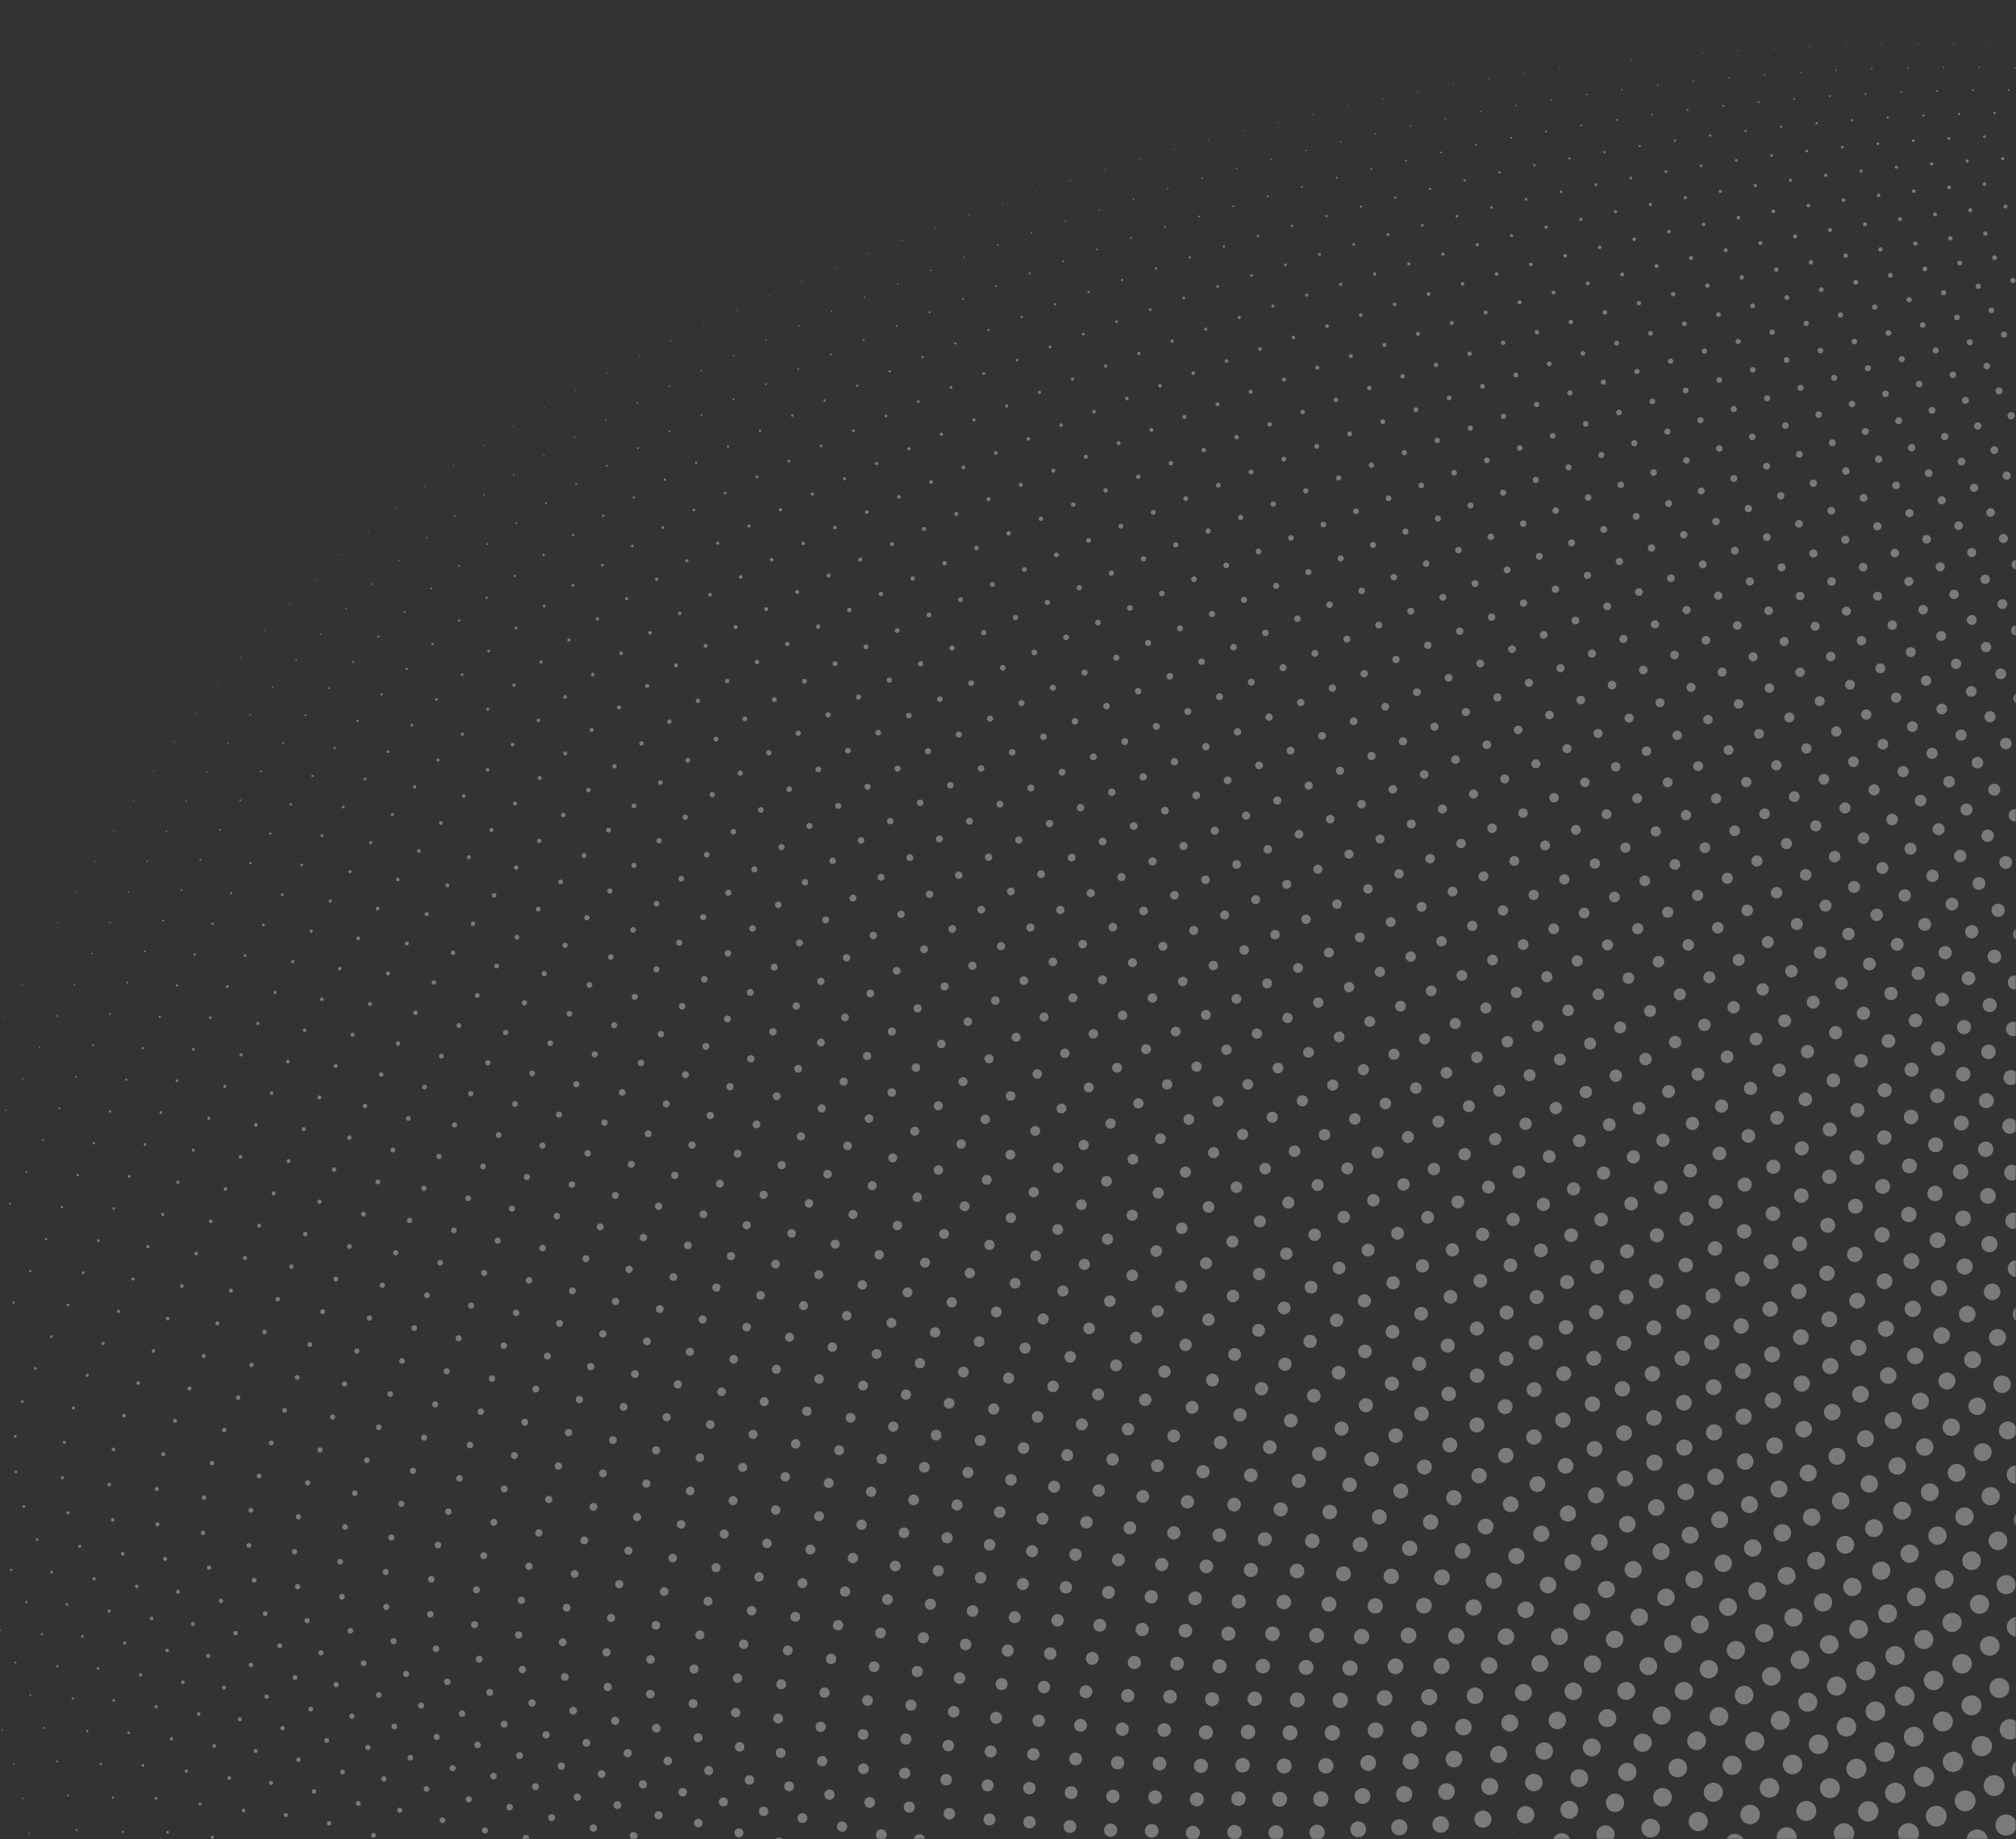<svg width="800" height="730" viewBox="0 0 800 730" fill="none" xmlns="http://www.w3.org/2000/svg">
<rect x="0" y="0" width="800" height="730" fill="#333333" stroke="none"/>
<mask id="mask0_772_288" style="mask-type:alpha" maskUnits="userSpaceOnUse" x="0" y="0" width="800" height="730">
<rect x="800" y="730" width="800" height="730" transform="rotate(180 800 730)" fill="#D9D9D9"/>
<rect x="799.5" y="729.5" width="799" height="729" transform="rotate(180 799.5 729.5)" stroke="white" stroke-opacity="0.35"/>
</mask>
<g mask="url(#mask0_772_288)">
<path d="M69.942 265.201C126.897 192.952 194.655 150.597 269.862 116.318C358.448 74.967 457.352 40.602 583.634 20.092C712.297 1.689 868.343 -2.859 1126.18 64.07C1164.82 74.175 1213.27 89.86 1244.71 109.362C1267.71 123.6 1273.62 134.987 1277.96 145.301C1307.11 214.697 1317.16 283.309 1327.64 366.352C1331.02 392.293 1332.78 420.478 1314.16 442.02C1300.69 457.725 1278.86 468.486 1259.77 480.442C1100.17 583.216 1068.58 786.735 995.268 937.774C924.14 1090.74 823.518 1204.31 593.719 1209.2C500.262 1211.39 380.988 1192.07 234.954 1139.69C181.08 1120.59 120.79 1095.34 74.629 1067.69C29.156 1040.46 4.186 1015.42 -18.564 991.747C-62.674 945.94 -103.161 900.922 -98.631 867.318C-95.814 844.059 -75.002 825.832 -58.173 802.214C-40.9 778.99 -27.608 750.375 -29.577 715.421C-32.777 667.579 -64.753 618.329 -85.671 564.18C-101.967 522.425 -76.382 501.088 -59 471.338C-14.199 396.072 24.909 320.959 69.942 265.201Z" stroke="white" stroke-opacity="0.35" stroke-width="0.244" stroke-miterlimit="10" stroke-linecap="round" stroke-linejoin="round" stroke-dasharray="0.04 14.23"/>
<path d="M1249.17 482.682C1097.69 588.673 1066.17 788.511 994.11 937.149C924.103 1087.66 825.2 1199.51 603.234 1208.02C512.981 1211.66 398.136 1194.84 257.487 1145.97C205.59 1128.16 147.514 1104.41 102.709 1077.74C58.552 1051.46 33.847 1026.7 11.306 1003.26C-32.381 957.935 -72.67 913.235 -69.767 878.799C-68.052 854.985 -48.968 835.826 -33.647 811.501C-17.905 787.548 -5.927 758.431 -8.65 723.346C-12.802 675.33 -44.603 626.507 -65.781 572.649C-82.252 531.119 -57.734 509.496 -41.12 479.735C1.615 404.499 39.743 330.291 83.913 275.309C139.788 204.107 206.588 162.572 280.434 128.736C367.434 87.942 464.241 53.717 586.622 31.92C711.268 12.127 861.486 4.761 1107.58 63.937C1144.47 72.889 1190.73 87.079 1221.21 105.872C1243.51 119.6 1249.64 131.096 1254.24 141.551C1285.2 211.849 1297.96 281.871 1310.92 365.913C1315.08 392.165 1317.71 420.698 1300.5 442.871C1288.03 459.043 1267.31 470.33 1249.17 482.682Z" stroke="white" stroke-opacity="0.35" stroke-width="0.411" stroke-miterlimit="10" stroke-linecap="round" stroke-linejoin="round" stroke-dasharray="0.04 14.2"/>
<path d="M1238.84 485.162C1095.18 594.122 1063.77 790.289 992.954 936.526C924.069 1084.57 826.885 1194.72 612.559 1206.66C525.433 1211.69 414.895 1197.28 279.486 1151.79C229.517 1135.22 173.591 1112.91 130.114 1087.2C87.248 1061.85 62.816 1037.37 40.484 1014.16C-2.765 969.331 -42.84 924.969 -41.485 889.769C-40.825 865.441 -23.399 845.411 -9.531 820.428C4.742 795.804 15.46 766.226 12.018 731.049C6.962 682.901 -24.651 634.521 -46.056 580.974C-62.681 539.69 -39.196 517.807 -23.328 488.058C17.404 412.906 54.569 339.617 97.878 285.415C152.68 215.262 218.516 174.543 291.009 141.155C376.429 100.924 471.166 66.864 589.74 43.866C710.465 22.77 855.023 12.734 1089.75 64.492C1124.96 72.341 1169.09 85.1 1198.64 103.204C1220.26 116.437 1226.58 128.03 1231.43 138.613C1264.1 209.709 1279.41 281.015 1294.73 365.939C1299.62 392.462 1303.08 421.304 1287.21 444.061C1275.71 460.664 1256.06 472.441 1238.84 485.162Z" stroke="white" stroke-opacity="0.35" stroke-width="0.577" stroke-miterlimit="10" stroke-linecap="round" stroke-linejoin="round" stroke-dasharray="0.04 14.17"/>
<path d="M1228.77 487.873C1092.67 599.556 1061.37 792.067 991.796 935.9C924.036 1081.49 828.568 1189.92 621.69 1205.14C537.61 1211.48 431.265 1199.37 300.956 1157.14C252.862 1141.76 199.031 1120.85 156.852 1096.07C115.246 1071.61 91.092 1047.42 68.976 1024.45C26.183 980.132 -13.654 936.128 -13.78 900.228C-14.121 875.432 1.71 854.588 14.187 828.999C27.047 803.751 36.551 773.761 32.433 738.524C26.514 690.284 -4.889 642.361 -26.494 589.154C-43.252 548.134 -20.77 526.018 -5.628 496.3C33.163 421.287 69.379 348.931 111.838 295.517C165.571 226.42 230.437 186.511 301.584 153.577C385.434 113.915 478.13 80.043 592.987 55.923C709.887 33.609 848.954 21.049 1072.68 65.722C1106.26 72.518 1148.35 83.907 1176.98 101.341C1197.94 114.093 1204.44 125.769 1209.53 136.468C1243.79 208.264 1261.51 280.728 1279.05 366.415C1284.63 393.174 1288.87 422.286 1274.3 445.578C1263.72 462.579 1245.11 474.813 1228.77 487.873Z" stroke="white" stroke-opacity="0.35" stroke-width="0.744" stroke-miterlimit="10" stroke-linecap="round" stroke-linejoin="round" stroke-dasharray="0.04 14.15"/>
<path d="M1218.96 490.815C1090.14 604.98 1058.98 793.85 990.641 935.276C924.003 1078.4 830.25 1185.11 630.636 1203.45C549.528 1211.03 447.261 1201.13 321.911 1162.04C275.639 1147.81 223.849 1128.23 182.94 1104.36C142.568 1080.79 118.696 1056.88 96.805 1034.16C54.476 990.361 14.901 946.733 13.368 910.195C13.099 861.806 64.45 818.37 52.604 745.786C45.872 697.493 14.693 650.042 -7.087 597.199C-23.957 556.458 -2.448 534.138 11.993 504.475C48.904 429.654 84.191 358.245 125.799 305.621C178.472 237.589 242.363 198.481 312.168 166.009C394.455 126.923 485.127 93.258 596.362 68.099C709.534 44.652 843.266 29.71 1056.37 67.621C1088.37 73.413 1128.48 83.489 1156.21 100.279C1176.52 112.565 1183.2 124.313 1188.51 135.114C1224.24 207.509 1244.24 281.009 1263.88 367.343C1270.1 394.305 1275.08 423.646 1261.75 447.424C1252.06 464.782 1234.44 477.443 1218.96 490.815Z" stroke="white" stroke-opacity="0.35" stroke-width="0.91" stroke-miterlimit="10" stroke-linecap="round" stroke-linejoin="round" stroke-dasharray="0.04 14.12"/>
<path d="M1209.4 493.98C1087.6 610.392 1056.58 795.635 989.482 934.651C923.969 1075.32 831.929 1180.31 639.392 1201.6C561.181 1210.35 462.88 1202.56 342.354 1166.47C297.855 1153.35 248.048 1135.07 208.379 1112.08C169.212 1089.36 145.629 1065.75 123.969 1043.28C82.118 1000.01 42.826 956.778 39.958 919.664C37.764 870.409 85.475 825.302 72.528 752.826C65.028 704.524 34.085 657.555 12.162 605.101C-4.799 564.658 15.765 542.157 29.526 512.567C64.617 437.993 98.986 367.542 139.753 315.715C191.374 248.751 254.278 210.439 322.752 178.436C403.48 139.93 492.158 106.497 599.859 80.376C709.393 55.877 837.949 38.692 1040.79 70.162C1071.27 74.996 1109.46 83.824 1136.33 99.984C1156 111.818 1162.84 123.625 1168.35 134.513C1205.45 207.412 1227.58 281.827 1249.19 368.696C1256.02 395.824 1261.7 425.355 1249.55 449.575C1240.71 467.27 1224.06 480.322 1209.4 493.98Z" stroke="white" stroke-opacity="0.35" stroke-width="1.077" stroke-miterlimit="10" stroke-linecap="round" stroke-linejoin="round" stroke-dasharray="0.04 14.1"/>
<path d="M1200.1 497.368C1085.04 615.795 1054.19 797.422 988.325 934.027C923.937 1072.23 833.608 1175.51 647.97 1199.58C572.579 1209.45 478.132 1203.66 362.295 1170.47C319.521 1158.41 271.64 1141.37 233.188 1119.24C195.201 1097.34 171.912 1074.04 150.49 1051.83C109.131 1009.1 70.141 966.283 66.008 928.656C61.987 878.624 106.197 831.97 92.216 759.657C83.989 711.383 53.303 664.914 31.262 612.871C14.229 572.745 33.88 550.09 46.983 520.589C80.315 446.315 113.782 376.839 153.712 325.811C204.287 259.922 266.198 222.398 333.348 190.869C412.529 152.956 499.129 119.641 603.354 92.592C709.306 67.071 832.883 47.817 1025.94 73.346C1054.93 77.245 1091.29 84.906 1117.31 100.456C1136.37 111.853 1143.35 123.709 1149.05 134.67C1187.41 207.979 1211.55 283.186 1235 370.481C1242.4 397.743 1248.73 427.429 1237.72 452.042C1229.69 470.036 1213.97 483.451 1200.1 497.368Z" stroke="white" stroke-opacity="0.35" stroke-width="1.243" stroke-miterlimit="10" stroke-linecap="round" stroke-linejoin="round" stroke-dasharray="0.04 14.07"/>
<path d="M1191.03 500.968C1082.47 621.185 1051.8 799.214 987.167 933.402C923.903 1069.15 835.281 1170.7 656.366 1197.41C583.72 1208.32 493.023 1204.45 381.742 1174.03C340.641 1162.98 294.633 1147.14 257.37 1125.85C220.534 1104.75 197.545 1081.76 176.366 1059.81C135.516 1017.63 96.845 975.248 91.514 937.17C85.746 886.428 126.375 838.341 111.662 766.278C102.61 718.065 72.341 672.117 50.202 620.504C33.115 580.714 51.881 557.927 64.35 528.539C95.98 454.617 128.558 386.123 167.659 335.903C217.189 271.094 278.103 234.354 343.935 203.304C421.576 165.986 506.211 132.923 607.067 105.057C709.557 78.637 828.27 57.416 1011.79 77.159C1039.36 80.188 1073.94 86.72 1099.13 101.679C1117.59 112.654 1124.7 124.545 1130.58 135.568C1170.09 209.192 1196.1 285.077 1221.27 372.689C1229.2 400.05 1236.14 429.852 1226.22 454.816C1218.97 473.076 1204.14 486.82 1191.03 500.968Z" stroke="white" stroke-opacity="0.35" stroke-width="1.41" stroke-miterlimit="10" stroke-linecap="round" stroke-linejoin="round" stroke-dasharray="0.04 14.04"/>
<path d="M1182.21 504.783C1079.9 626.563 1049.42 801.008 986.011 932.779C923.873 1066.07 836.956 1165.9 664.584 1195.08C594.616 1206.97 507.555 1204.91 400.7 1177.16C361.226 1167.08 317.04 1152.39 280.937 1131.91C245.228 1111.6 222.545 1088.91 201.616 1067.23C161.281 1025.63 122.955 983.688 116.493 945.219C109.091 893.866 146.467 844.476 130.879 772.692C121.169 724.588 91.203 679.159 68.998 628.006C51.878 588.565 69.786 565.676 81.64 536.416C111.627 462.897 143.334 395.404 181.607 345.993C230.102 282.266 290.011 246.307 354.531 215.744C430.636 179.026 513.324 146.232 610.9 117.625C710.016 90.381 824.015 67.326 998.332 81.584C1024.53 83.788 1057.4 89.246 1081.78 103.633C1099.66 114.198 1106.88 126.113 1112.92 137.186C1153.49 211.035 1181.24 287.483 1208 375.304C1216.44 402.731 1223.95 432.614 1215.06 457.884C1208.55 476.383 1194.58 490.427 1182.21 504.783Z" stroke="white" stroke-opacity="0.35" stroke-width="1.576" stroke-miterlimit="10" stroke-linecap="round" stroke-linejoin="round" stroke-dasharray="0.04 14.02"/>
<path d="M1173.62 508.803C1077.3 631.931 1047.04 802.802 984.853 932.154C923.84 1062.98 838.628 1161.09 672.63 1192.59C605.268 1205.41 521.741 1205.07 419.183 1179.86C381.289 1170.72 338.868 1157.13 303.903 1137.44C269.298 1117.89 246.921 1095.52 226.249 1074.11C186.444 1033.08 148.482 991.611 140.955 952.804C132.011 900.928 166.267 850.352 149.864 778.901C139.543 730.941 109.89 686.048 87.647 635.375C70.511 596.302 87.591 573.333 98.851 544.222C127.253 471.156 158.098 404.672 195.551 356.079C243.018 293.443 301.916 258.257 365.129 228.183C439.705 192.074 520.474 159.57 614.849 130.294C710.675 102.303 820.107 77.543 985.56 86.613C1010.44 88.037 1041.66 92.478 1065.25 106.311C1082.56 116.481 1089.89 128.409 1096.07 139.516C1137.59 213.499 1166.96 290.4 1195.2 378.325C1204.09 405.786 1212.13 435.716 1204.23 461.247C1198.43 479.952 1185.29 494.267 1173.62 508.803Z" stroke="white" stroke-opacity="0.35" stroke-width="1.743" stroke-miterlimit="10" stroke-linecap="round" stroke-linejoin="round" stroke-dasharray="0.04 13.99"/>
<path d="M1165.26 513.026C1074.7 637.288 1044.66 804.6 983.696 931.529C923.808 1059.9 840.296 1156.28 680.503 1189.95C615.673 1203.63 535.58 1204.92 437.193 1182.15C400.834 1173.9 360.125 1161.37 326.271 1142.45C292.741 1123.63 270.679 1101.58 250.269 1080.45C211.008 1040.01 173.428 999.023 164.902 959.939C154.51 907.618 185.778 855.973 168.618 784.913C157.726 737.133 128.406 692.79 106.144 642.618C89.013 603.93 105.346 580.946 115.978 551.961C142.992 479.496 172.847 413.933 209.489 366.164C255.934 304.624 313.814 270.204 375.726 240.627C448.78 205.131 527.651 172.934 618.904 143.061C711.526 114.398 816.533 88.059 973.45 92.231C997.052 92.916 1026.68 96.394 1049.51 109.691C1066.27 119.478 1073.68 131.408 1080 142.539C1122.38 216.569 1153.23 293.811 1182.84 381.74C1192.15 409.205 1200.69 439.145 1193.72 464.895C1188.6 483.776 1176.25 498.334 1165.26 513.026Z" stroke="white" stroke-opacity="0.35" stroke-width="1.909" stroke-miterlimit="10" stroke-linecap="round" stroke-linejoin="round" stroke-dasharray="0.03 13.96"/>
<path d="M1157.12 517.448C1072.08 642.631 1042.28 806.402 982.538 930.903C923.777 1056.82 841.967 1151.46 688.208 1187.17C625.843 1201.64 549.08 1204.48 454.742 1184.03C419.872 1176.63 380.83 1165.12 348.06 1146.93C315.582 1128.84 293.839 1107.11 273.699 1086.26C234.992 1046.42 197.814 1005.94 188.352 966.633C176.603 913.948 205.012 861.35 187.159 790.731C175.736 743.17 146.758 699.385 124.507 649.739C107.4 611.451 122.965 588.44 133.036 559.634C158.588 487.73 187.596 423.192 223.429 376.247C268.855 315.808 325.711 282.15 386.332 253.075C457.869 218.197 534.861 186.328 623.073 155.926C712.573 126.665 813.294 98.87 962.001 98.43C984.379 98.419 1012.52 100.978 1034.56 113.764C1050.81 123.175 1058.27 135.103 1064.71 146.246C1107.83 220.238 1140.06 297.711 1170.92 385.544C1180.62 412.98 1189.61 442.897 1183.54 468.827C1179.06 487.853 1167.47 502.623 1157.12 517.448Z" stroke="white" stroke-opacity="0.35" stroke-width="2.076" stroke-miterlimit="10" stroke-linecap="round" stroke-linejoin="round" stroke-dasharray="0.03 13.94"/>
<path d="M1149.2 522.065C1069.45 647.969 1039.91 808.204 981.382 930.279C923.748 1053.74 843.632 1146.65 695.751 1184.24C635.788 1199.45 562.251 1203.73 471.839 1185.51C438.416 1178.93 400.933 1168.39 369.281 1150.92C337.77 1133.52 316.41 1112.11 296.544 1091.55C258.402 1052.32 221.643 1012.35 211.31 972.888C198.291 919.918 223.971 866.48 205.483 796.353C193.569 749.044 164.95 705.833 142.732 656.733C125.664 618.86 140.486 595.846 150.019 567.24C174.168 495.942 202.339 432.442 237.369 386.328C281.784 326.994 337.611 294.093 396.943 265.525C466.97 231.271 542.105 199.748 627.354 168.888C713.812 139.097 810.385 109.971 951.195 105.196C972.391 104.532 999.064 106.229 1020.38 118.518C1036.1 127.567 1043.63 139.477 1050.17 150.621C1093.96 224.488 1127.43 302.091 1159.43 389.726C1169.49 417.104 1178.89 446.964 1173.66 473.03C1169.79 492.175 1158.93 507.13 1149.2 522.065Z" stroke="white" stroke-opacity="0.35" stroke-width="2.242" stroke-miterlimit="10" stroke-linecap="round" stroke-linejoin="round" stroke-dasharray="0.03 13.91"/>
<path d="M1141.5 526.869C1066.81 653.29 1037.54 810.008 980.227 929.654C923.72 1050.66 845.298 1141.83 703.129 1181.16C645.499 1197.05 575.094 1202.7 488.489 1186.59C456.467 1180.78 420.546 1171.18 389.932 1154.4C359.426 1137.68 338.395 1116.6 318.808 1096.34C281.244 1057.72 244.924 1018.29 233.781 978.716C219.581 925.54 242.654 871.37 223.59 801.788C211.222 754.764 182.883 712.168 160.816 663.607C143.738 626.19 157.912 603.173 166.926 574.779C189.717 504.139 217.071 441.686 251.304 396.407C294.71 338.184 349.502 306.032 407.553 277.977C476.079 244.352 549.375 213.194 631.737 181.941C715.232 151.694 807.79 121.349 941.01 112.514C961.074 111.235 986.33 112.123 1006.94 123.93C1022.15 132.631 1029.73 144.514 1036.37 155.647C1080.72 229.307 1115.33 306.933 1148.35 394.278C1158.73 421.567 1168.51 451.338 1164.09 477.501C1160.79 496.738 1150.63 511.85 1141.5 526.869Z" stroke="white" stroke-opacity="0.35" stroke-width="2.409" stroke-miterlimit="10" stroke-linecap="round" stroke-linejoin="round" stroke-dasharray="0.03 13.88"/>
<path d="M1134 531.859C1063.89 658.396 1035.17 811.817 979.066 929.03C923.688 1047.57 846.958 1137.02 710.343 1177.94C654.982 1194.46 587.609 1201.39 504.699 1187.29C474.035 1182.22 439.628 1173.5 410.034 1157.4C380.503 1141.34 359.809 1120.59 340.509 1100.62C303.534 1062.64 267.669 1023.76 255.775 984.121C240.482 930.812 261.071 876.023 241.485 807.034C228.707 760.336 200.746 718.335 178.765 670.361C161.759 633.394 175.245 610.416 183.759 582.254C205.246 512.314 231.796 450.922 265.234 406.483C307.642 349.374 361.394 317.97 418.167 290.431C485.193 257.439 556.672 226.662 636.219 195.083C716.825 164.443 805.503 133.002 931.436 120.374C950.411 118.523 974.315 118.65 994.224 129.991C1008.94 138.357 1016.57 150.203 1023.28 161.312C1068.11 234.684 1103.74 312.233 1137.69 399.191C1148.35 426.363 1158.48 456.013 1154.81 482.236C1152.06 501.534 1142.53 516.752 1134 531.859Z" stroke="white" stroke-opacity="0.35" stroke-width="2.575" stroke-miterlimit="10" stroke-linecap="round" stroke-linejoin="round" stroke-dasharray="0.03 13.86"/>
<path d="M1126.71 537.032C1061.2 663.683 1032.81 813.627 977.908 928.406C923.658 1044.49 848.613 1132.2 717.402 1174.58C664.246 1191.67 599.812 1199.79 520.478 1187.6C491.13 1183.23 458.193 1175.35 429.589 1159.91C401.016 1144.49 380.661 1124.07 361.652 1104.41C325.279 1067.07 289.887 1028.75 277.302 989.112C260.997 935.748 279.223 880.441 259.172 812.097C246.022 765.755 218.452 724.366 196.584 676.997C179.665 640.496 192.491 617.578 200.522 589.664C220.76 520.47 246.51 460.149 279.162 416.554C320.573 360.567 373.277 329.904 428.781 302.888C494.314 270.536 563.997 240.157 640.802 208.316C718.6 177.351 803.521 144.925 922.463 128.765C940.393 126.377 962.994 125.793 982.232 136.683C996.462 144.725 1004.12 156.524 1010.91 167.598C1056.11 240.606 1092.65 317.978 1127.42 404.458C1138.34 431.486 1148.77 460.983 1145.82 487.227C1143.59 506.56 1134.69 521.882 1126.71 537.032Z" stroke="white" stroke-opacity="0.35" stroke-width="2.741" stroke-miterlimit="10" stroke-linecap="round" stroke-linejoin="round" stroke-dasharray="0.03 13.83"/>
<path d="M1119.62 542.378C1058.5 668.958 1030.44 815.439 976.753 927.779C923.63 1041.41 850.273 1127.37 724.308 1171.09C673.289 1188.68 611.708 1197.92 535.838 1187.54C507.763 1183.83 476.25 1176.76 448.616 1161.95C420.976 1147.14 400.964 1127.07 382.254 1107.72C346.493 1071.02 311.592 1033.29 298.373 993.696C281.141 940.346 297.119 884.629 276.658 816.978C263.174 771.026 236.008 730.259 214.271 683.516C197.458 647.493 209.642 624.659 217.215 597.011C236.247 528.606 261.221 469.369 293.088 426.622C333.511 371.76 385.162 341.831 439.398 315.341C503.446 283.634 571.347 253.67 645.482 221.628C720.545 190.406 801.837 157.106 914.075 137.668C931.004 134.783 952.358 133.536 970.941 143.992C984.7 151.72 992.341 163.466 999.22 174.491C1044.49 247.08 1082.07 324.168 1117.55 410.069C1128.69 436.923 1139.46 466.252 1137.11 492.463C1135.41 511.819 1127.08 527.208 1119.62 542.378Z" stroke="white" stroke-opacity="0.35" stroke-width="2.908" stroke-miterlimit="10" stroke-linecap="round" stroke-linejoin="round" stroke-dasharray="0.03 13.8"/>
<path d="M1112.73 547.897C1055.79 674.223 1028.08 817.25 975.594 927.153C923.6 1038.33 851.926 1122.55 731.063 1167.46C682.124 1185.51 623.299 1195.79 550.784 1187.12C523.944 1184.03 493.809 1177.73 467.12 1163.53C440.394 1149.32 420.73 1129.59 402.32 1110.56C367.182 1074.52 332.789 1037.38 318.994 997.887C300.915 944.626 314.763 888.599 293.945 821.686C280.164 776.159 253.414 736.024 231.83 689.926C215.14 654.398 226.711 631.667 233.839 604.301C251.719 536.731 275.922 478.586 307.012 436.691C346.452 382.96 397.042 353.761 450.021 327.805C512.587 296.746 578.728 267.213 650.259 235.032C722.654 203.615 800.441 169.548 906.258 147.085C922.228 143.739 942.385 141.875 960.331 151.912C973.63 159.338 981.282 171.016 988.205 181.988C1033.69 254.065 1071.95 330.779 1108.05 416.023C1119.39 442.676 1130.4 471.794 1128.68 497.952C1127.44 517.288 1119.69 532.727 1112.73 547.897Z" stroke="white" stroke-opacity="0.35" stroke-width="3.074" stroke-miterlimit="10" stroke-linecap="round" stroke-linejoin="round" stroke-dasharray="0.03 13.78"/>
<path d="M1106.02 553.585C1053.07 679.478 1025.72 819.067 974.438 926.53C923.573 1035.25 853.577 1117.72 737.666 1163.7C690.749 1182.15 634.591 1193.38 565.32 1186.33C539.675 1183.84 510.874 1178.26 485.114 1164.66C459.28 1151.03 440.028 1131.64 421.863 1112.93C387.469 1077.54 353.487 1041.03 339.173 1001.68C320.326 948.582 332.157 892.346 311.035 826.22C296.995 781.149 270.673 741.658 249.264 696.223C232.712 661.204 243.693 638.598 250.394 611.53C267.169 544.836 290.618 487.795 320.931 446.758C359.392 394.16 408.919 365.688 460.643 340.268C521.73 309.861 586.129 280.776 655.126 248.514C724.928 216.966 799.326 182.239 898.997 156.992C914.049 153.224 933.062 150.786 950.385 160.42C963.24 167.557 970.888 179.158 977.842 190.062C1023.45 261.556 1062.31 337.799 1098.93 422.302C1110.43 448.73 1121.65 477.605 1120.52 503.673C1119.7 522.971 1112.5 538.436 1106.02 553.585Z" stroke="white" stroke-opacity="0.35" stroke-width="3.241" stroke-miterlimit="10" stroke-linecap="round" stroke-linejoin="round" stroke-dasharray="0.03 13.75"/>
<path d="M1099.5 559.437C1050.34 684.72 1023.37 820.885 973.284 925.908C923.562 1032.19 855.383 1113.18 744.126 1159.81C699.221 1178.72 645.59 1190.72 579.465 1185.2C554.975 1183.26 527.465 1178.37 502.608 1165.35C477.643 1152.28 458.748 1133.24 440.897 1114.86C407.149 1080.14 373.705 1044.26 358.925 1005.11C339.387 952.232 349.315 895.883 327.94 830.589C313.67 786.006 287.791 747.169 266.581 702.416C250.18 667.921 260.593 645.46 266.888 618.703C282.606 552.926 305.308 497.003 334.855 456.826C372.342 405.37 420.801 377.618 471.272 352.738C530.89 322.99 593.563 294.366 660.089 262.082C727.362 230.459 798.491 195.175 892.285 167.383C906.459 163.226 924.378 160.259 941.097 169.504C953.516 176.36 961.152 187.88 968.131 198.704C1013.78 269.542 1053.12 345.225 1090.17 428.904C1101.81 455.077 1113.2 483.683 1112.62 509.628C1112.21 528.859 1105.53 544.33 1099.5 559.437Z" stroke="white" stroke-opacity="0.35" stroke-width="3.407" stroke-miterlimit="10" stroke-linecap="round" stroke-linejoin="round" stroke-dasharray="0.03 13.73"/>
<path d="M1093.16 565.446C1047.59 689.953 1021.01 822.704 972.125 925.281C923.534 1029.11 857.039 1108.36 750.44 1155.79C707.442 1175.01 656.301 1187.81 593.214 1183.71C569.844 1182.3 543.582 1178.06 519.604 1165.6C495.489 1153.07 476.957 1134.38 459.422 1116.33C426.328 1082.29 393.44 1047.06 378.248 1008.15C358.096 955.564 366.227 899.201 344.649 834.786C330.191 790.722 304.764 752.548 283.773 708.497C267.543 674.537 277.41 652.242 283.313 625.815C298.018 560.997 319.989 506.198 348.77 466.884C385.29 416.571 432.672 389.537 481.899 365.201C540.051 336.116 601.012 307.969 665.133 275.719C729.946 244.082 797.916 208.341 886.099 178.237C899.429 173.724 916.305 170.274 932.435 179.143C944.432 185.73 952.049 197.155 959.032 207.893C1004.65 278.007 1044.38 353.044 1081.76 435.814C1093.51 461.712 1105.04 490.018 1104.98 515.807C1104.94 534.948 1098.76 550.402 1093.16 565.446Z" stroke="white" stroke-opacity="0.35" stroke-width="3.574" stroke-miterlimit="10" stroke-linecap="round" stroke-linejoin="round" stroke-dasharray="0.03 13.7"/>
<path d="M1086.99 571.609C1044.83 695.175 1018.66 824.522 970.967 924.657C923.505 1026.03 858.69 1103.54 756.613 1151.65C715.465 1171.12 666.732 1184.65 606.578 1181.9C584.289 1180.98 559.235 1177.34 536.119 1165.42C512.836 1153.42 494.666 1135.09 477.453 1117.37C445.022 1084.02 412.708 1049.44 397.156 1010.82C376.464 958.6 382.902 902.318 361.171 838.819C346.558 795.304 321.594 757.805 300.841 714.475C284.797 681.065 294.141 658.954 299.668 632.87C313.408 569.05 334.657 515.387 362.679 476.945C398.232 427.778 444.536 401.458 492.523 377.668C549.212 349.249 608.482 321.595 670.258 289.435C732.679 257.843 797.605 221.745 880.428 189.551C892.959 184.719 908.836 180.825 924.395 189.335C935.979 195.662 943.566 206.985 950.546 217.626C996.046 286.948 1036.07 361.25 1073.7 443.034C1085.53 468.628 1097.17 496.61 1097.58 522.209C1097.9 541.237 1092.18 556.646 1086.99 571.609Z" stroke="white" stroke-opacity="0.35" stroke-width="3.74" stroke-miterlimit="10" stroke-linecap="round" stroke-linejoin="round" stroke-dasharray="0.03 13.67"/>
<path d="M1080.99 577.925C1042.06 700.386 1016.31 826.347 969.809 924.031C923.48 1022.95 860.341 1098.72 762.65 1147.39C723.299 1167.07 676.894 1181.24 619.575 1179.74C598.329 1179.28 574.445 1176.23 552.171 1164.83C529.699 1153.34 511.895 1135.36 495.011 1117.99C463.254 1085.33 431.525 1051.43 415.663 1013.14C394.504 961.344 399.355 905.23 377.519 842.697C362.783 799.76 338.296 762.947 317.8 720.352C301.957 687.507 310.799 665.599 315.969 639.874C328.784 577.09 349.327 524.575 376.594 487.005C411.187 438.991 456.407 413.378 503.156 390.141C558.39 362.392 615.981 335.242 675.476 303.225C735.562 271.733 797.55 235.371 875.262 201.312C887.029 196.192 901.953 191.897 916.954 200.058C928.139 206.135 935.682 217.35 942.653 227.883C987.967 296.346 1028.18 369.831 1065.98 450.55C1077.85 475.818 1089.59 503.45 1090.43 528.825C1091.06 547.714 1085.8 563.06 1080.99 577.925Z" stroke="white" stroke-opacity="0.35" stroke-width="3.907" stroke-miterlimit="10" stroke-linecap="round" stroke-linejoin="round" stroke-dasharray="0.03 13.65"/>
<path d="M1075.16 584.384C1039.28 705.588 1013.96 828.169 968.653 923.407C923.453 1019.87 861.987 1093.9 768.553 1143.01C730.942 1162.84 686.781 1177.6 632.203 1177.27C611.966 1177.24 589.208 1174.72 567.757 1163.83C546.075 1152.83 528.645 1135.21 512.089 1118.18C481.017 1086.23 449.891 1053.01 433.771 1015.11C412.216 963.797 415.582 907.942 393.69 846.414C378.862 804.085 354.864 767.967 334.647 726.127C319.018 693.859 327.378 672.176 332.208 646.82C344.141 585.113 363.988 533.753 390.501 497.06C424.143 450.203 468.272 425.293 513.789 402.612C567.569 375.537 623.499 348.905 680.768 317.084C738.583 285.744 797.737 249.213 870.583 213.503C881.622 208.127 895.636 203.471 910.097 211.298C920.891 217.132 928.383 228.229 935.331 238.646C980.384 306.186 1020.71 378.769 1058.57 458.349C1070.47 483.267 1082.26 510.523 1083.5 535.645C1084.44 554.378 1079.6 569.638 1075.16 584.384Z" stroke="white" stroke-opacity="0.35" stroke-width="4.073" stroke-miterlimit="10" stroke-linecap="round" stroke-linejoin="round" stroke-dasharray="0.03 13.62"/>
<path d="M1069.49 590.986C1036.48 710.778 1011.61 829.996 967.494 922.781C923.429 1016.79 863.63 1089.07 774.321 1138.51C738.397 1158.46 696.405 1173.72 644.474 1174.48C625.213 1174.84 603.542 1172.83 582.894 1162.44C561.987 1151.91 544.93 1134.66 528.712 1117.97C498.33 1086.74 467.822 1054.22 451.49 1016.73C429.61 965.969 431.59 910.462 409.687 849.981C394.803 808.286 371.3 772.874 351.381 731.806C335.978 700.126 343.882 678.684 348.385 653.714C359.481 593.119 378.641 542.925 404.41 507.113C437.103 461.417 480.137 437.207 524.425 415.084C576.757 388.688 631.04 362.589 686.14 331.012C741.745 299.879 798.167 263.266 866.382 226.112C876.725 220.513 889.883 215.531 903.814 223.039C914.227 228.642 921.659 239.612 928.576 249.904C973.296 316.457 1013.63 388.061 1051.49 466.429C1063.39 490.975 1075.2 517.827 1076.81 542.666C1078.03 561.222 1073.58 576.375 1069.49 590.986Z" stroke="white" stroke-opacity="0.35" stroke-width="4.24" stroke-miterlimit="10" stroke-linecap="round" stroke-linejoin="round" stroke-dasharray="0.03 13.59"/>
<path d="M1063.97 597.725C1033.68 715.959 1009.26 831.822 966.334 922.155C923.401 1013.71 865.268 1084.24 779.959 1133.89C745.67 1153.91 705.772 1169.61 656.392 1171.38C638.07 1172.1 617.454 1170.57 597.588 1160.65C577.436 1150.58 560.757 1133.69 544.88 1117.36C515.198 1086.84 485.322 1055.04 468.829 1018.01C446.688 967.86 447.38 912.788 425.511 853.396C410.602 812.364 387.609 777.666 368.004 737.386C352.849 706.308 360.31 685.125 364.504 660.555C374.804 601.11 393.287 552.091 418.312 517.163C450.059 472.634 491.996 449.118 535.059 427.56C585.947 401.845 638.597 376.292 691.586 345.009C745.036 314.133 798.827 277.53 862.637 239.134C872.319 233.34 884.656 228.076 898.076 235.273C908.12 240.654 915.483 251.49 922.356 261.647C966.682 327.153 1006.94 397.698 1044.71 474.785C1056.58 498.936 1068.4 525.362 1070.34 549.889C1071.81 568.241 1067.73 583.269 1063.97 597.725Z" stroke="white" stroke-opacity="0.35" stroke-width="4.406" stroke-miterlimit="10" stroke-linecap="round" stroke-linejoin="round" stroke-dasharray="0.03 13.57"/>
<path d="M1058.6 604.597C1030.86 721.129 1006.92 833.652 965.179 921.531C923.379 1010.64 866.907 1079.4 785.473 1129.17C752.77 1149.21 714.89 1165.29 667.972 1167.97C650.557 1169.04 630.955 1167.95 611.852 1158.48C592.437 1148.85 576.142 1132.34 560.612 1116.36C531.638 1086.57 502.409 1055.49 485.801 1018.97C463.469 969.487 462.965 914.933 441.174 856.666C426.267 816.325 403.793 782.349 384.524 742.875C369.626 712.41 376.67 691.506 380.565 667.347C390.11 609.089 407.928 561.253 432.216 527.215C463.023 483.854 503.855 461.03 545.698 440.037C595.147 415.009 646.176 390.011 697.109 359.07C748.461 328.502 799.713 291.991 859.346 252.552C868.403 246.591 879.962 241.079 892.879 247.979C902.566 253.147 909.85 263.841 916.671 273.854C960.528 338.255 1000.63 407.668 1038.22 483.4C1050.05 507.134 1061.84 533.113 1064.09 557.296C1065.78 575.428 1062.06 590.308 1058.6 604.597Z" stroke="white" stroke-opacity="0.35" stroke-width="4.573" stroke-miterlimit="10" stroke-linecap="round" stroke-linejoin="round" stroke-dasharray="0.03 13.54"/>
<path d="M1053.37 611.595C1028.03 726.289 1004.58 835.482 964.019 920.905C923.351 1007.56 868.536 1074.57 790.861 1124.33C759.697 1144.35 723.757 1160.74 679.215 1164.27C662.675 1165.65 644.053 1164.97 625.697 1155.94C607.004 1146.74 591.092 1130.6 575.911 1114.98C547.657 1085.93 519.085 1055.58 502.408 1019.61C479.945 970.85 478.34 916.893 456.671 859.79C441.798 820.166 419.855 786.922 400.937 748.269C386.309 718.431 392.953 697.819 396.57 674.088C405.397 617.048 422.561 570.41 446.114 537.26C475.986 495.073 515.712 472.936 556.338 452.513C604.346 428.171 653.771 403.743 702.697 373.19C752.007 342.977 800.815 306.641 856.484 266.349C864.948 260.252 875.768 254.527 888.198 261.143C897.533 266.106 904.732 276.65 911.492 286.513C954.819 349.747 994.674 417.957 1032.03 492.27C1043.78 515.569 1055.52 541.073 1058.03 564.888C1059.94 582.78 1056.54 597.494 1053.37 611.595Z" stroke="white" stroke-opacity="0.35" stroke-width="4.739" stroke-miterlimit="10" stroke-linecap="round" stroke-linejoin="round" stroke-dasharray="0.03 13.51"/>
<path d="M1048.29 618.72C1025.19 731.439 1002.23 837.314 962.863 920.282C923.326 1004.48 870.167 1069.73 796.13 1119.39C766.453 1139.34 732.388 1155.98 690.133 1160.29C674.438 1161.94 656.759 1161.64 639.135 1153.03C621.145 1144.25 605.622 1128.48 590.797 1113.23C563.266 1084.92 535.371 1055.32 518.665 1019.94C496.139 971.958 493.521 918.677 472.013 862.778C457.204 823.894 435.8 791.394 417.255 753.577C402.909 724.376 409.172 704.076 412.521 680.783C420.67 624.997 437.189 579.56 460.012 547.308C488.954 506.297 527.566 484.844 566.98 464.993C662.353 419.659 752.443 364.407 854.045 280.523C861.946 274.315 872.068 268.413 884.025 274.756C893.019 279.521 900.125 289.907 906.812 299.611C949.541 361.626 989.079 428.559 1026.11 501.387C1037.77 524.23 1049.43 549.239 1052.19 572.656C1054.27 590.287 1051.19 604.819 1048.29 618.72Z" stroke="white" stroke-opacity="0.35" stroke-width="4.906" stroke-miterlimit="10" stroke-linecap="round" stroke-linejoin="round" stroke-dasharray="0.03 13.49"/>
<path d="M1043.34 625.962C1022.34 736.578 999.897 839.147 961.705 919.657C923.304 1001.41 871.793 1064.89 801.281 1114.34C773.044 1134.19 740.782 1151.02 700.734 1156.02C685.851 1157.93 669.081 1157.98 652.172 1149.78C634.869 1141.39 619.735 1126 605.27 1111.12C578.473 1083.56 551.262 1054.72 534.575 1019.96C512.044 972.811 508.502 920.288 487.201 865.627C472.486 827.512 451.632 795.763 433.471 758.796C419.425 730.243 425.324 710.271 428.422 687.429C435.929 632.929 451.813 588.706 473.909 557.351C501.925 517.522 539.423 496.746 577.625 477.473C669.933 433.344 757.311 379.732 852.015 295.054C859.384 288.764 868.845 282.718 880.341 288.798C889.002 293.372 896.008 303.596 902.613 313.132C944.689 373.872 983.826 439.462 1020.47 510.742C1032.01 533.109 1043.57 557.603 1046.54 580.598C1048.78 597.95 1045.98 612.278 1043.34 625.962Z" stroke="white" stroke-opacity="0.35" stroke-width="5.072" stroke-miterlimit="10" stroke-linecap="round" stroke-linejoin="round" stroke-dasharray="0.03 13.46"/>
<path d="M1038.53 633.32C1019.48 741.707 997.558 840.981 960.549 919.031C923.282 998.328 873.416 1060.04 806.313 1109.19C779.473 1128.89 748.948 1145.85 711.023 1151.47C696.924 1153.61 681.03 1153.98 664.817 1146.18C648.186 1138.17 633.445 1123.17 619.344 1108.66C593.288 1081.86 566.774 1053.79 550.147 1019.69C527.675 973.426 523.29 921.73 502.235 868.344C487.64 831.021 467.343 800.029 449.589 763.933C435.849 736.038 441.404 716.408 444.266 694.031C451.17 640.853 466.43 597.849 487.801 567.395C514.895 528.751 551.268 508.651 588.265 489.956C677.525 447.05 762.186 395.073 850.372 309.935C857.238 303.588 866.074 297.431 877.121 303.258C885.457 307.654 892.353 317.704 898.87 327.065C940.229 386.479 978.894 450.658 1015.08 520.33C1026.48 542.203 1037.92 566.157 1041.06 588.707C1043.45 605.761 1040.93 619.87 1038.53 633.32Z" stroke="white" stroke-opacity="0.35" stroke-width="5.239" stroke-miterlimit="10" stroke-linecap="round" stroke-linejoin="round" stroke-dasharray="0.03 13.43"/>
<path d="M1033.83 640.79C1016.6 746.827 995.22 842.817 959.391 918.407C923.257 995.255 875.035 1055.2 811.238 1103.94C785.749 1123.46 756.894 1140.49 721.012 1146.66C707.667 1149 692.619 1149.66 677.088 1142.24C661.11 1134.61 646.768 1119.99 633.034 1105.85C607.725 1079.82 581.926 1052.53 565.398 1019.12C543.039 973.798 537.898 923.009 517.125 870.932C502.676 834.425 482.95 804.201 465.615 768.983C452.198 741.76 457.426 722.491 460.061 700.586C466.394 648.76 481.039 606.982 501.694 577.436C527.867 539.98 563.119 520.553 598.912 502.438C685.144 460.772 767.081 410.422 849.113 325.149C855.502 318.771 863.751 312.532 874.359 318.118C882.384 322.338 889.158 332.211 895.578 341.391C936.163 399.425 974.284 462.134 1009.95 530.136C1021.19 551.497 1032.47 574.896 1035.78 596.971C1038.29 613.712 1036.01 627.583 1033.83 640.79Z" stroke="white" stroke-opacity="0.35" stroke-width="5.405" stroke-miterlimit="10" stroke-linecap="round" stroke-linejoin="round" stroke-dasharray="0.03 13.41"/>
<path d="M1029.26 648.365C1013.71 751.934 992.884 844.653 958.233 917.78C923.233 992.179 876.652 1050.34 816.051 1098.59C791.867 1117.88 764.621 1134.93 730.71 1141.59C718.088 1144.11 703.855 1145.03 688.987 1137.98C673.654 1130.7 659.707 1116.47 646.346 1102.71C621.795 1077.45 596.718 1050.95 580.33 1018.27C558.14 973.94 552.325 924.124 531.872 873.39C517.595 837.723 498.45 808.275 481.55 773.952C468.467 747.409 473.385 728.515 475.81 707.097C481.609 656.65 495.648 616.114 515.587 587.472C540.847 551.208 574.97 532.452 609.561 514.921C692.784 474.511 771.992 425.781 848.221 340.688C854.164 334.299 861.861 328.016 872.039 333.367C879.755 337.42 886.405 347.109 892.721 356.099C932.479 412.705 969.984 473.879 1005.06 540.157C1016.12 560.988 1027.24 583.81 1030.67 605.389C1033.28 621.8 1031.23 635.418 1029.26 648.365Z" stroke="white" stroke-opacity="0.35" stroke-width="5.572" stroke-miterlimit="10" stroke-linecap="round" stroke-linejoin="round" stroke-dasharray="0.03 13.38"/>
<path d="M1024.8 656.043C1010.82 757.033 990.551 846.489 957.076 917.155C923.214 989.103 878.261 1045.49 820.756 1093.15C797.839 1112.18 772.136 1129.19 740.117 1136.27C728.197 1138.94 714.743 1140.1 700.528 1133.4C685.819 1126.47 672.277 1112.62 659.29 1099.25C635.499 1074.76 611.159 1049.06 594.949 1017.15C572.984 973.854 566.569 925.083 546.477 875.724C532.4 840.919 513.84 812.255 497.394 778.842C484.653 752.99 489.281 734.487 491.504 713.565C496.799 664.53 510.244 625.237 529.472 597.51C553.823 562.442 586.813 544.35 620.203 527.404C700.433 488.265 776.903 441.15 847.674 356.537C853.193 350.165 860.366 343.86 870.131 348.988C877.547 352.881 884.066 362.379 890.266 371.172C929.144 426.304 965.966 485.885 1000.39 550.385C1011.26 570.668 1022.18 592.893 1025.71 613.955C1028.42 630.02 1026.59 643.368 1024.8 656.043Z" stroke="white" stroke-opacity="0.35" stroke-width="5.738" stroke-miterlimit="10" stroke-linecap="round" stroke-linejoin="round" stroke-dasharray="0.03 13.36"/>
<path d="M1020.45 663.817C1007.91 762.121 988.217 848.329 955.916 916.53C923.188 986.031 879.867 1040.63 825.354 1087.62C803.661 1106.35 779.443 1123.26 749.248 1130.7C737.998 1133.5 725.301 1134.87 711.719 1128.51C697.621 1121.91 684.484 1108.45 671.876 1095.47C648.858 1071.76 625.263 1046.88 609.268 1015.77C587.578 973.553 580.644 925.89 560.947 877.94C547.093 844.019 529.13 816.144 513.15 783.654C500.767 758.503 505.115 740.403 507.153 719.992C511.981 672.396 524.838 634.358 543.357 607.543C566.803 573.676 598.653 556.246 630.852 539.889C708.105 502.036 781.831 456.529 847.469 372.686C852.593 366.351 859.277 360.054 868.633 364.969C875.759 368.707 882.137 378.008 888.219 386.599C926.164 440.209 962.238 498.143 995.954 560.81C1006.61 580.529 1017.32 602.142 1020.93 622.662C1023.69 638.366 1022.06 651.429 1020.45 663.817Z" stroke="white" stroke-opacity="0.35" stroke-width="5.904" stroke-miterlimit="10" stroke-linecap="round" stroke-linejoin="round" stroke-dasharray="0.03 13.33"/>
<path d="M1016.21 671.686C1004.99 767.2 985.886 850.168 954.758 915.905C923.167 982.954 881.47 1035.76 829.852 1082C809.344 1100.39 786.553 1117.16 758.107 1124.89C747.503 1127.79 735.531 1129.35 722.572 1123.32C709.072 1117.04 696.344 1103.98 684.12 1091.38C661.876 1068.47 639.039 1044.41 623.298 1014.12C601.94 973.037 594.557 926.551 575.286 880.04C561.68 847.023 544.322 819.949 528.825 788.395C516.808 763.955 520.896 746.273 522.76 726.38C527.148 680.252 539.428 643.473 557.241 617.579C579.783 584.913 610.498 568.141 641.5 552.376C715.793 515.823 786.768 471.917 847.586 389.121C852.34 382.847 858.564 376.584 867.524 381.293C874.365 384.887 880.597 393.983 886.55 402.364C923.511 454.409 958.778 510.638 991.727 571.423C1002.14 590.563 1012.62 611.546 1016.29 631.506C1019.11 646.829 1017.65 659.594 1016.21 671.686Z" stroke="white" stroke-opacity="0.35" stroke-width="6.071" stroke-miterlimit="10" stroke-linecap="round" stroke-linejoin="round" stroke-dasharray="0.03 13.3"/>
<path d="M1012.07 679.642C1002.06 772.269 983.555 852.008 953.601 915.279C923.147 979.88 883.068 1030.9 834.255 1076.29C814.89 1094.31 793.471 1110.88 766.708 1118.85C756.724 1121.84 745.45 1123.56 733.097 1117.84C720.182 1111.87 707.866 1099.2 696.028 1087C674.566 1064.88 652.498 1041.65 637.041 1012.23C616.062 972.315 608.3 927.067 589.494 882.026C576.16 849.934 559.415 823.668 544.411 793.061C532.772 769.339 536.617 752.09 538.317 732.727C542.297 688.093 554.007 652.583 571.12 627.608C592.763 596.148 622.334 580.033 652.148 564.86C723.493 529.62 791.709 487.311 848.011 405.829C852.416 399.636 858.212 393.434 866.784 397.947C873.349 401.397 879.428 410.285 885.247 418.451C921.18 468.89 955.575 523.36 987.705 582.215C997.872 600.762 1008.1 621.098 1011.8 640.477C1014.65 655.408 1013.36 667.862 1012.07 679.642Z" stroke="white" stroke-opacity="0.35" stroke-width="6.237" stroke-miterlimit="10" stroke-linecap="round" stroke-linejoin="round" stroke-dasharray="0.03 13.28"/>
<path d="M1008.03 687.685C999.116 777.329 981.225 853.85 952.443 914.655C923.126 976.81 884.663 1026.03 838.559 1070.49C820.303 1088.12 800.198 1104.44 775.054 1112.59C765.669 1115.64 755.064 1117.5 743.306 1112.09C730.963 1106.41 719.059 1094.14 707.611 1082.33C686.938 1061.01 665.65 1038.63 650.514 1010.09C629.961 971.394 621.894 927.444 603.583 883.903C590.542 852.757 574.419 827.305 559.926 797.659C548.676 774.667 552.287 757.862 553.836 739.04C557.438 695.925 568.589 661.693 585.003 637.642C605.751 607.392 634.177 591.929 662.799 577.35C731.213 543.435 796.663 502.718 848.74 422.807C852.816 416.712 858.212 410.598 866.407 414.92C872.702 418.235 878.619 426.909 884.295 434.852C919.154 483.644 952.624 536.307 983.88 593.185C993.78 611.123 1003.74 630.796 1007.45 649.575C1010.32 664.098 1009.18 676.223 1008.03 687.685Z" stroke="white" stroke-opacity="0.35" stroke-width="6.404" stroke-miterlimit="10" stroke-linecap="round" stroke-linejoin="round" stroke-dasharray="0.03 13.25"/>
<path d="M1004.07 695.806C996.163 782.38 978.898 855.692 951.287 914.03C923.107 973.736 886.254 1021.15 842.773 1064.61C825.59 1081.81 806.746 1097.84 783.154 1106.1C774.342 1109.2 764.383 1111.17 753.208 1106.05C741.425 1100.66 729.939 1088.8 718.883 1077.38C699.005 1056.87 678.503 1035.33 663.723 1007.72C643.644 970.281 635.335 927.686 617.55 885.672C604.825 855.491 589.334 830.859 575.362 802.187C564.509 779.931 567.906 763.587 569.315 745.311C572.567 703.744 583.165 670.795 598.884 647.67C618.741 618.631 646.016 603.819 673.452 589.837C738.948 557.257 801.626 518.123 849.75 440.027C853.522 434.05 858.542 428.048 866.37 432.188C872.399 435.374 878.152 443.825 883.68 451.545C917.419 498.649 949.912 549.458 980.244 604.315C989.863 621.631 999.538 640.625 1003.23 658.786C1006.1 672.888 1005.1 684.677 1004.07 695.806Z" stroke="white" stroke-opacity="0.35" stroke-width="6.57" stroke-miterlimit="10" stroke-linecap="round" stroke-linejoin="round" stroke-dasharray="0.03 13.22"/>
<path d="M1000.2 704.003C993.199 787.42 976.569 857.535 950.127 913.403C923.084 970.661 887.837 1016.27 846.891 1058.65C830.746 1075.38 813.114 1091.08 791.017 1099.41C782.754 1102.53 773.417 1104.59 762.81 1099.76C751.572 1094.64 740.505 1083.18 729.844 1072.17C710.77 1052.46 691.067 1031.78 676.67 1005.12C657.106 968.974 648.623 927.795 631.397 887.335C619.01 858.139 604.155 834.332 590.722 806.648C580.276 785.138 583.47 769.264 584.748 751.547C587.678 711.55 597.732 679.89 612.759 657.696C631.729 629.873 657.85 615.708 684.103 602.323C746.691 571.093 806.591 533.534 851.027 457.487C854.517 451.647 859.188 445.779 866.654 449.744C872.425 452.808 878.004 461.032 883.377 468.517C915.956 513.899 947.418 562.807 976.777 615.6C986.097 632.28 995.472 650.582 999.137 668.106C1002 681.779 1001.12 693.216 1000.2 704.003Z" stroke="white" stroke-opacity="0.35" stroke-width="6.737" stroke-miterlimit="10" stroke-linecap="round" stroke-linejoin="round" stroke-dasharray="0.03 13.2"/>
<path d="M996.409 712.272C990.23 792.451 974.243 859.378 948.971 912.779C923.067 967.589 889.42 1011.39 850.926 1052.62C835.782 1068.86 819.314 1084.17 798.648 1092.51C790.918 1095.64 782.172 1097.77 772.125 1093.21C761.425 1088.36 750.777 1077.3 740.517 1066.69C722.248 1047.8 703.353 1027.99 689.372 1002.3C670.371 967.491 661.772 927.781 645.133 888.903C633.104 860.707 618.893 837.737 606.008 811.047C595.981 790.291 598.986 774.901 600.143 757.751C602.777 719.348 612.297 688.986 626.635 667.722C644.719 641.117 669.687 627.598 694.755 614.812C754.451 584.94 811.563 548.952 852.559 475.175C855.783 469.49 860.131 463.778 867.244 467.575C872.759 470.518 878.163 478.512 883.375 485.758C914.755 529.378 945.135 576.347 973.478 627.036C982.487 643.069 991.544 660.664 995.162 677.536C998 690.762 997.226 701.838 996.409 712.272Z" stroke="white" stroke-opacity="0.35" stroke-width="6.903" stroke-miterlimit="10" stroke-linecap="round" stroke-linejoin="round" stroke-dasharray="0.03 13.17"/>
<path d="M992.696 720.607C987.247 797.472 971.915 861.224 947.812 912.152C923.046 964.514 890.997 1006.5 854.875 1046.51C840.7 1062.22 825.346 1077.12 806.059 1085.42C798.837 1088.53 790.664 1090.71 781.163 1086.41C770.988 1081.81 760.762 1071.17 750.905 1060.96C733.449 1042.9 715.369 1023.96 701.834 999.27C683.435 965.829 674.784 927.637 658.76 890.367C647.11 863.191 633.551 841.059 621.226 815.379C611.625 795.382 614.454 780.491 615.503 763.916C617.863 727.127 626.857 698.073 640.509 677.743C657.714 652.36 681.524 639.483 705.407 627.296C762.218 598.794 816.54 564.37 854.334 493.073C857.313 487.557 861.36 482.021 868.128 485.657C873.396 488.489 878.616 496.242 883.664 503.248C913.804 545.073 943.059 590.058 970.341 638.606C979.025 653.981 987.751 670.855 991.302 687.058C994.099 699.833 993.42 710.534 992.696 720.607Z" stroke="white" stroke-opacity="0.35" stroke-width="7.07" stroke-miterlimit="10" stroke-linecap="round" stroke-linejoin="round" stroke-dasharray="0.03 13.14"/>
<path d="M989.053 729.005C984.251 802.484 969.59 863.068 946.654 911.527C923.028 961.442 892.566 1001.61 858.742 1040.33C845.506 1055.49 831.221 1069.92 813.255 1078.14C806.523 1081.21 798.9 1083.42 789.936 1079.38C780.273 1075.03 770.475 1064.79 761.023 1055C744.382 1037.76 727.127 1019.7 714.066 996.037C696.31 964.002 687.661 927.381 672.281 891.744C661.026 865.603 648.127 844.318 636.377 819.657C627.211 800.43 629.877 786.044 630.825 770.054C632.942 734.906 641.368 707.092 654.381 687.768C670.658 663.521 693.355 651.372 716.058 639.786C769.998 612.661 821.522 579.797 856.336 511.178C859.087 505.848 862.856 500.507 869.282 503.988C874.31 506.707 879.34 514.224 884.217 520.979C913.084 560.981 941.169 603.941 967.35 650.312C975.697 665.015 984.076 681.16 987.543 696.679C990.29 708.987 989.698 719.301 989.053 729.005Z" stroke="white" stroke-opacity="0.35" stroke-width="7.236" stroke-miterlimit="10" stroke-linecap="round" stroke-linejoin="round" stroke-dasharray="0.03 13.12"/>
<path d="M985.476 737.463C981.247 807.49 967.265 864.914 945.495 910.903C923.01 958.374 894.134 996.717 862.529 1034.07C850.203 1048.66 836.939 1062.59 820.247 1070.68C813.983 1073.7 806.889 1075.92 798.449 1072.13C789.292 1068.01 779.92 1058.18 770.875 1048.8C755.062 1032.39 738.662 1015.2 726.075 992.609C709.034 961.982 700.408 927.009 685.696 893.031C674.856 867.942 662.625 847.511 651.456 823.877C642.734 805.429 645.249 791.559 646.107 776.163C647.998 742.673 655.919 716.173 668.248 697.793C683.647 674.772 705.182 663.261 726.706 652.279C777.784 626.541 826.503 595.228 858.551 529.475C861.089 524.342 864.6 519.22 870.696 522.548C875.484 525.163 880.322 532.432 885.021 538.937C912.582 577.081 939.451 617.985 964.495 662.143C972.493 676.165 980.51 691.566 983.879 706.387C986.568 718.215 986.048 728.137 985.476 737.463Z" stroke="white" stroke-opacity="0.35" stroke-width="7.403" stroke-miterlimit="10" stroke-linecap="round" stroke-linejoin="round" stroke-dasharray="0.03 13.09"/>
<path d="M981.961 745.972C978.234 812.484 964.94 866.759 944.34 910.277C922.992 955.303 895.695 991.814 866.243 1027.76C854.794 1041.73 842.516 1055.13 827.041 1063.04C821.23 1066 814.643 1068.21 806.72 1064.65C798.056 1060.76 789.114 1051.35 780.482 1042.38C765.492 1026.81 749.935 1010.5 737.874 988.988C721.548 959.832 713.035 926.525 699.017 894.227C688.611 870.203 677.052 850.629 666.48 828.038C658.208 810.371 660.585 797.032 661.36 782.235C663.053 750.425 670.463 725.249 682.118 707.81C696.644 686.015 717.013 675.143 737.359 664.765C785.585 640.42 831.49 610.655 860.971 547.942C863.314 543.023 866.586 538.136 872.353 541.318C876.907 543.832 881.546 550.851 886.065 557.098C912.284 593.356 937.862 632.218 961.773 674.082C969.397 687.43 977.058 702.06 980.309 716.17C982.927 727.515 982.468 737.032 981.961 745.972Z" stroke="white" stroke-opacity="0.35" stroke-width="7.569" stroke-miterlimit="10" stroke-linecap="round" stroke-linejoin="round" stroke-dasharray="0.03 13.06"/>
<path d="M978.5 754.531C975.21 817.468 962.616 868.606 943.18 909.651C922.973 952.23 897.253 986.909 869.878 1021.37C859.281 1034.72 847.945 1047.54 833.645 1055.23C828.265 1058.11 822.168 1060.3 814.75 1056.96C806.57 1053.29 798.06 1044.29 789.842 1035.74C775.685 1021.01 760.975 1005.6 749.466 985.187C733.893 957.532 725.541 925.932 712.243 895.339C702.286 872.397 691.407 853.688 681.442 832.146C673.632 815.267 675.878 802.467 676.582 788.279C678.093 758.166 685.007 734.32 695.985 717.826C709.644 697.265 728.845 687.024 748.012 677.251C793.391 654.308 836.479 626.081 863.575 566.574C865.736 561.881 868.79 557.243 874.236 560.287C878.563 562.703 882.995 569.466 887.329 575.455C912.18 609.799 936.468 646.539 959.169 686.129C966.424 698.777 973.698 712.642 976.824 726.029C979.359 736.881 978.954 745.984 978.5 754.531Z" stroke="white" stroke-opacity="0.35" stroke-width="7.736" stroke-miterlimit="10" stroke-linecap="round" stroke-linejoin="round" stroke-dasharray="0.03 13.04"/>
<path d="M975.091 763.137C972.176 822.447 960.292 870.454 942.022 909.026C922.956 949.162 898.803 982 873.445 1014.92C863.674 1027.62 853.24 1039.83 840.068 1047.27C835.105 1050.05 829.478 1052.19 822.556 1049.08C814.851 1045.62 806.777 1037.04 798.972 1028.9C785.654 1015.02 771.797 1000.52 760.861 981.216C746.073 955.092 737.933 925.242 725.374 896.373C715.885 874.524 705.693 856.687 696.342 836.204C688.998 820.123 691.129 807.871 691.764 794.299C693.118 765.901 699.54 743.391 709.848 727.845C722.64 708.515 740.667 698.909 758.659 689.74C801.197 668.207 841.468 641.514 866.348 585.366C868.343 580.912 871.194 576.539 876.323 579.447C880.427 581.77 884.649 588.274 888.794 593.997C912.247 626.402 935.213 660.992 956.675 698.279C963.551 710.218 970.428 723.31 973.416 735.961C975.857 746.306 975.496 754.991 975.091 763.137Z" stroke="white" stroke-opacity="0.35" stroke-width="7.902" stroke-miterlimit="10" stroke-linecap="round" stroke-linejoin="round" stroke-dasharray="0.03 13.01"/>
<path d="M971.727 771.782C969.136 827.414 957.969 872.299 940.864 908.4C922.939 946.09 900.349 977.085 876.947 1008.41C867.971 1020.43 858.405 1032.01 846.316 1039.15C841.755 1041.82 836.581 1043.9 830.147 1041.01C822.91 1037.75 815.27 1029.59 807.885 1021.87C795.409 1008.84 782.413 995.241 772.075 977.078C758.104 952.513 750.222 924.451 738.426 897.33C729.415 876.59 719.918 859.626 711.192 840.213C704.322 824.931 706.346 813.243 706.926 800.29C708.137 773.625 714.077 752.456 723.716 737.861C735.644 719.768 752.499 710.79 769.314 702.228C809.023 682.106 846.464 656.945 869.288 604.295C871.127 600.09 873.791 595.999 878.61 598.772C882.495 601.006 886.503 607.247 890.453 612.703C912.484 643.146 934.096 675.559 954.287 710.516C960.772 721.739 967.247 734.047 970.079 745.955C972.42 755.786 972.093 764.043 971.727 771.782Z" stroke="white" stroke-opacity="0.35" stroke-width="8.069" stroke-miterlimit="10" stroke-linecap="round" stroke-linejoin="round" stroke-dasharray="0.03 12.98"/>
<path d="M968.404 780.464C966.081 832.375 955.644 874.146 939.705 907.773C922.925 943.021 901.89 972.165 880.379 1001.85C872.178 1013.17 863.446 1024.08 852.399 1030.88C848.224 1033.43 843.485 1035.44 837.531 1032.75C830.752 1029.69 823.552 1021.94 816.586 1014.65C804.952 1002.47 792.826 989.791 783.105 972.784C769.979 949.802 762.4 923.568 751.386 898.212C742.873 878.59 734.074 862.508 725.985 844.173C719.595 829.699 721.522 818.578 722.052 806.255C723.138 781.339 728.604 761.519 737.575 747.875C748.644 731.02 764.327 722.672 779.963 714.715C816.845 696.013 851.451 672.377 872.369 623.353C874.067 619.405 876.558 615.612 881.071 618.255C884.737 620.402 888.527 626.373 892.28 631.56C912.864 660.017 933.092 690.227 951.99 722.833C958.075 733.333 964.138 744.848 966.808 756.001C969.038 765.316 968.733 773.136 968.404 780.464Z" stroke="white" stroke-opacity="0.35" stroke-width="8.235" stroke-miterlimit="10" stroke-linecap="round" stroke-linejoin="round" stroke-dasharray="0.03 12.96"/>
<path d="M965.118 789.178C963.027 837.326 953.323 875.994 938.546 907.149C922.91 939.954 903.427 967.242 883.753 995.228C876.299 1005.83 868.387 1016.08 858.326 1022.48C854.528 1024.9 850.202 1026.81 844.72 1024.32C838.392 1021.45 831.63 1014.13 825.09 1007.26C814.306 995.933 803.052 984.174 793.969 968.34C781.718 946.97 774.484 922.596 764.274 899.026C756.272 880.536 748.177 865.338 740.73 848.091C734.828 834.426 736.666 823.884 737.156 812.197C738.133 789.046 743.132 770.577 751.438 757.889C761.648 742.276 776.153 734.555 790.614 727.203C824.673 709.924 856.447 687.809 875.585 642.529C877.149 638.849 879.484 635.365 883.693 637.882C887.144 639.945 890.716 645.647 894.266 650.558C913.381 677.01 932.202 704.996 949.779 735.23C955.458 744.999 961.099 755.715 963.593 766.103C965.705 774.89 965.42 782.266 965.118 789.178Z" stroke="white" stroke-opacity="0.35" stroke-width="8.402" stroke-miterlimit="10" stroke-linecap="round" stroke-linejoin="round" stroke-dasharray="0.03 12.93"/>
<path d="M961.862 797.92C959.958 842.274 950.998 877.842 937.388 906.524C922.894 936.886 904.955 962.31 887.065 988.554C880.341 998.414 873.196 1007.94 864.102 1013.94C860.662 1016.21 856.739 1018.02 851.724 1015.73C845.839 1013.03 839.522 1006.14 833.404 999.697C823.472 989.233 813.099 978.399 804.673 963.754C793.325 944.018 786.473 921.535 777.082 899.772C769.601 882.425 762.219 868.115 755.423 851.965C750.017 839.115 751.775 829.164 752.23 818.116C753.118 796.743 757.652 779.636 765.299 767.902C774.651 753.532 787.977 746.435 801.264 739.69C832.506 723.837 861.441 703.241 878.918 661.809C880.359 658.406 882.549 655.24 886.458 657.633C889.697 659.614 893.043 665.041 896.388 669.675C914.015 694.1 931.398 719.845 947.635 747.684C952.903 756.718 958.109 766.628 960.425 776.243C962.413 784.501 962.141 791.43 961.862 797.92Z" stroke="white" stroke-opacity="0.35" stroke-width="8.568" stroke-miterlimit="10" stroke-linecap="round" stroke-linejoin="round" stroke-dasharray="0.03 12.91"/>
<path d="M958.633 806.685C956.881 847.21 948.676 879.69 936.229 905.898C922.878 933.816 906.481 957.375 890.32 981.83C884.304 990.935 877.898 999.708 869.735 1005.27C866.639 1007.39 863.11 1009.08 858.554 1006.98C853.106 1004.46 847.233 997.996 841.539 991.975C832.462 982.378 822.975 972.469 815.226 959.031C804.803 940.951 798.373 920.39 789.82 900.453C782.872 884.253 776.207 870.838 770.074 855.796C765.166 843.765 766.854 834.413 767.279 824.009C768.089 804.428 772.169 788.687 779.157 777.912C787.658 764.787 799.804 758.313 811.914 752.175C840.341 737.752 866.44 718.676 882.353 681.18C883.683 678.058 885.737 675.229 889.349 677.498C892.379 679.4 895.497 684.549 898.636 688.905C914.757 711.283 930.687 734.768 945.558 760.197C950.411 768.488 955.175 777.587 957.302 786.424C959.159 794.144 958.899 800.621 958.633 806.685Z" stroke="white" stroke-opacity="0.35" stroke-width="8.735" stroke-miterlimit="10" stroke-linecap="round" stroke-linejoin="round" stroke-dasharray="0.03 12.88"/>
<path d="M955.426 815.468C953.801 852.14 946.355 881.536 935.071 905.271C922.863 930.747 907.998 952.429 893.519 975.057C888.19 983.384 882.499 991.382 875.235 996.491C872.473 998.436 869.318 999.997 865.216 998.08C860.198 995.733 854.77 989.697 849.505 984.107C841.287 975.38 832.687 966.401 825.632 954.183C816.158 937.779 810.188 919.166 802.485 901.073C796.086 886.033 790.143 873.519 784.675 859.591C780.275 848.382 781.897 839.635 782.302 829.887C783.047 812.107 786.685 797.738 793.013 787.923C800.664 776.047 811.624 770.193 822.56 764.662C848.178 751.67 871.44 734.115 885.881 700.633C887.106 697.802 889.036 695.313 892.353 697.463C895.174 699.291 898.061 704.155 900.988 708.229C915.585 728.546 930.04 749.757 943.536 772.761C947.963 780.307 952.286 788.587 954.215 796.638C955.937 803.817 955.677 809.834 955.426 815.468Z" stroke="white" stroke-opacity="0.35" stroke-width="8.901" stroke-miterlimit="10" stroke-linecap="round" stroke-linejoin="round" stroke-dasharray="0.03 12.85"/>
<path d="M952.234 824.265C950.715 857.067 944.033 883.384 933.913 904.646C922.85 927.678 909.513 947.481 896.671 968.239C892.01 975.772 887.006 982.977 880.61 987.598C878.172 989.361 875.38 990.784 871.727 989.049C867.131 986.866 862.153 981.263 857.318 976.1C849.964 968.247 842.256 960.203 835.906 949.218C827.406 934.514 821.926 917.868 815.089 901.638C809.246 887.761 804.032 876.151 799.239 863.349C795.352 852.963 796.916 844.835 797.307 835.741C797.996 819.776 801.196 806.784 806.869 797.932C813.673 787.306 823.449 782.072 833.208 777.146C856.018 765.589 876.45 749.556 889.487 720.154C890.613 717.618 892.43 715.481 895.452 717.51C898.069 719.265 900.719 723.844 903.436 727.633C916.5 745.874 929.461 764.8 941.563 785.366C945.56 792.16 949.43 799.619 951.158 806.878C952.737 813.51 952.477 819.065 952.234 824.265Z" stroke="white" stroke-opacity="0.35" stroke-width="9.068" stroke-miterlimit="10" stroke-linecap="round" stroke-linejoin="round" stroke-dasharray="0.03 12.83"/>
<path d="M949.055 833.074C947.623 861.986 941.708 885.232 932.756 904.019C922.836 924.612 911.021 942.525 899.772 961.38C895.761 968.102 891.42 974.491 885.869 978.6C883.743 980.177 881.304 981.445 878.091 979.886C873.915 977.864 869.385 972.693 864.981 967.962C858.492 960.986 851.683 953.876 846.056 944.139C838.547 931.149 833.597 916.496 827.634 902.146C822.359 889.442 817.879 878.739 813.765 867.071C810.394 857.512 811.909 850.008 812.29 841.578C812.93 827.432 815.704 815.831 820.724 807.94C826.681 798.565 835.272 793.951 843.855 789.63C863.856 779.508 881.472 765.012 893.154 739.731C894.19 737.491 895.896 735.72 898.629 737.628C901.045 739.314 903.457 743.6 905.957 747.107C917.475 763.256 928.928 779.885 939.624 798.004C943.189 804.044 946.604 810.677 948.124 817.141C949.558 823.22 949.291 828.308 949.055 833.074Z" stroke="white" stroke-opacity="0.35" stroke-width="9.234" stroke-miterlimit="10" stroke-linecap="round" stroke-linejoin="round" stroke-dasharray="0.03 12.8"/>
</g>
</svg>
